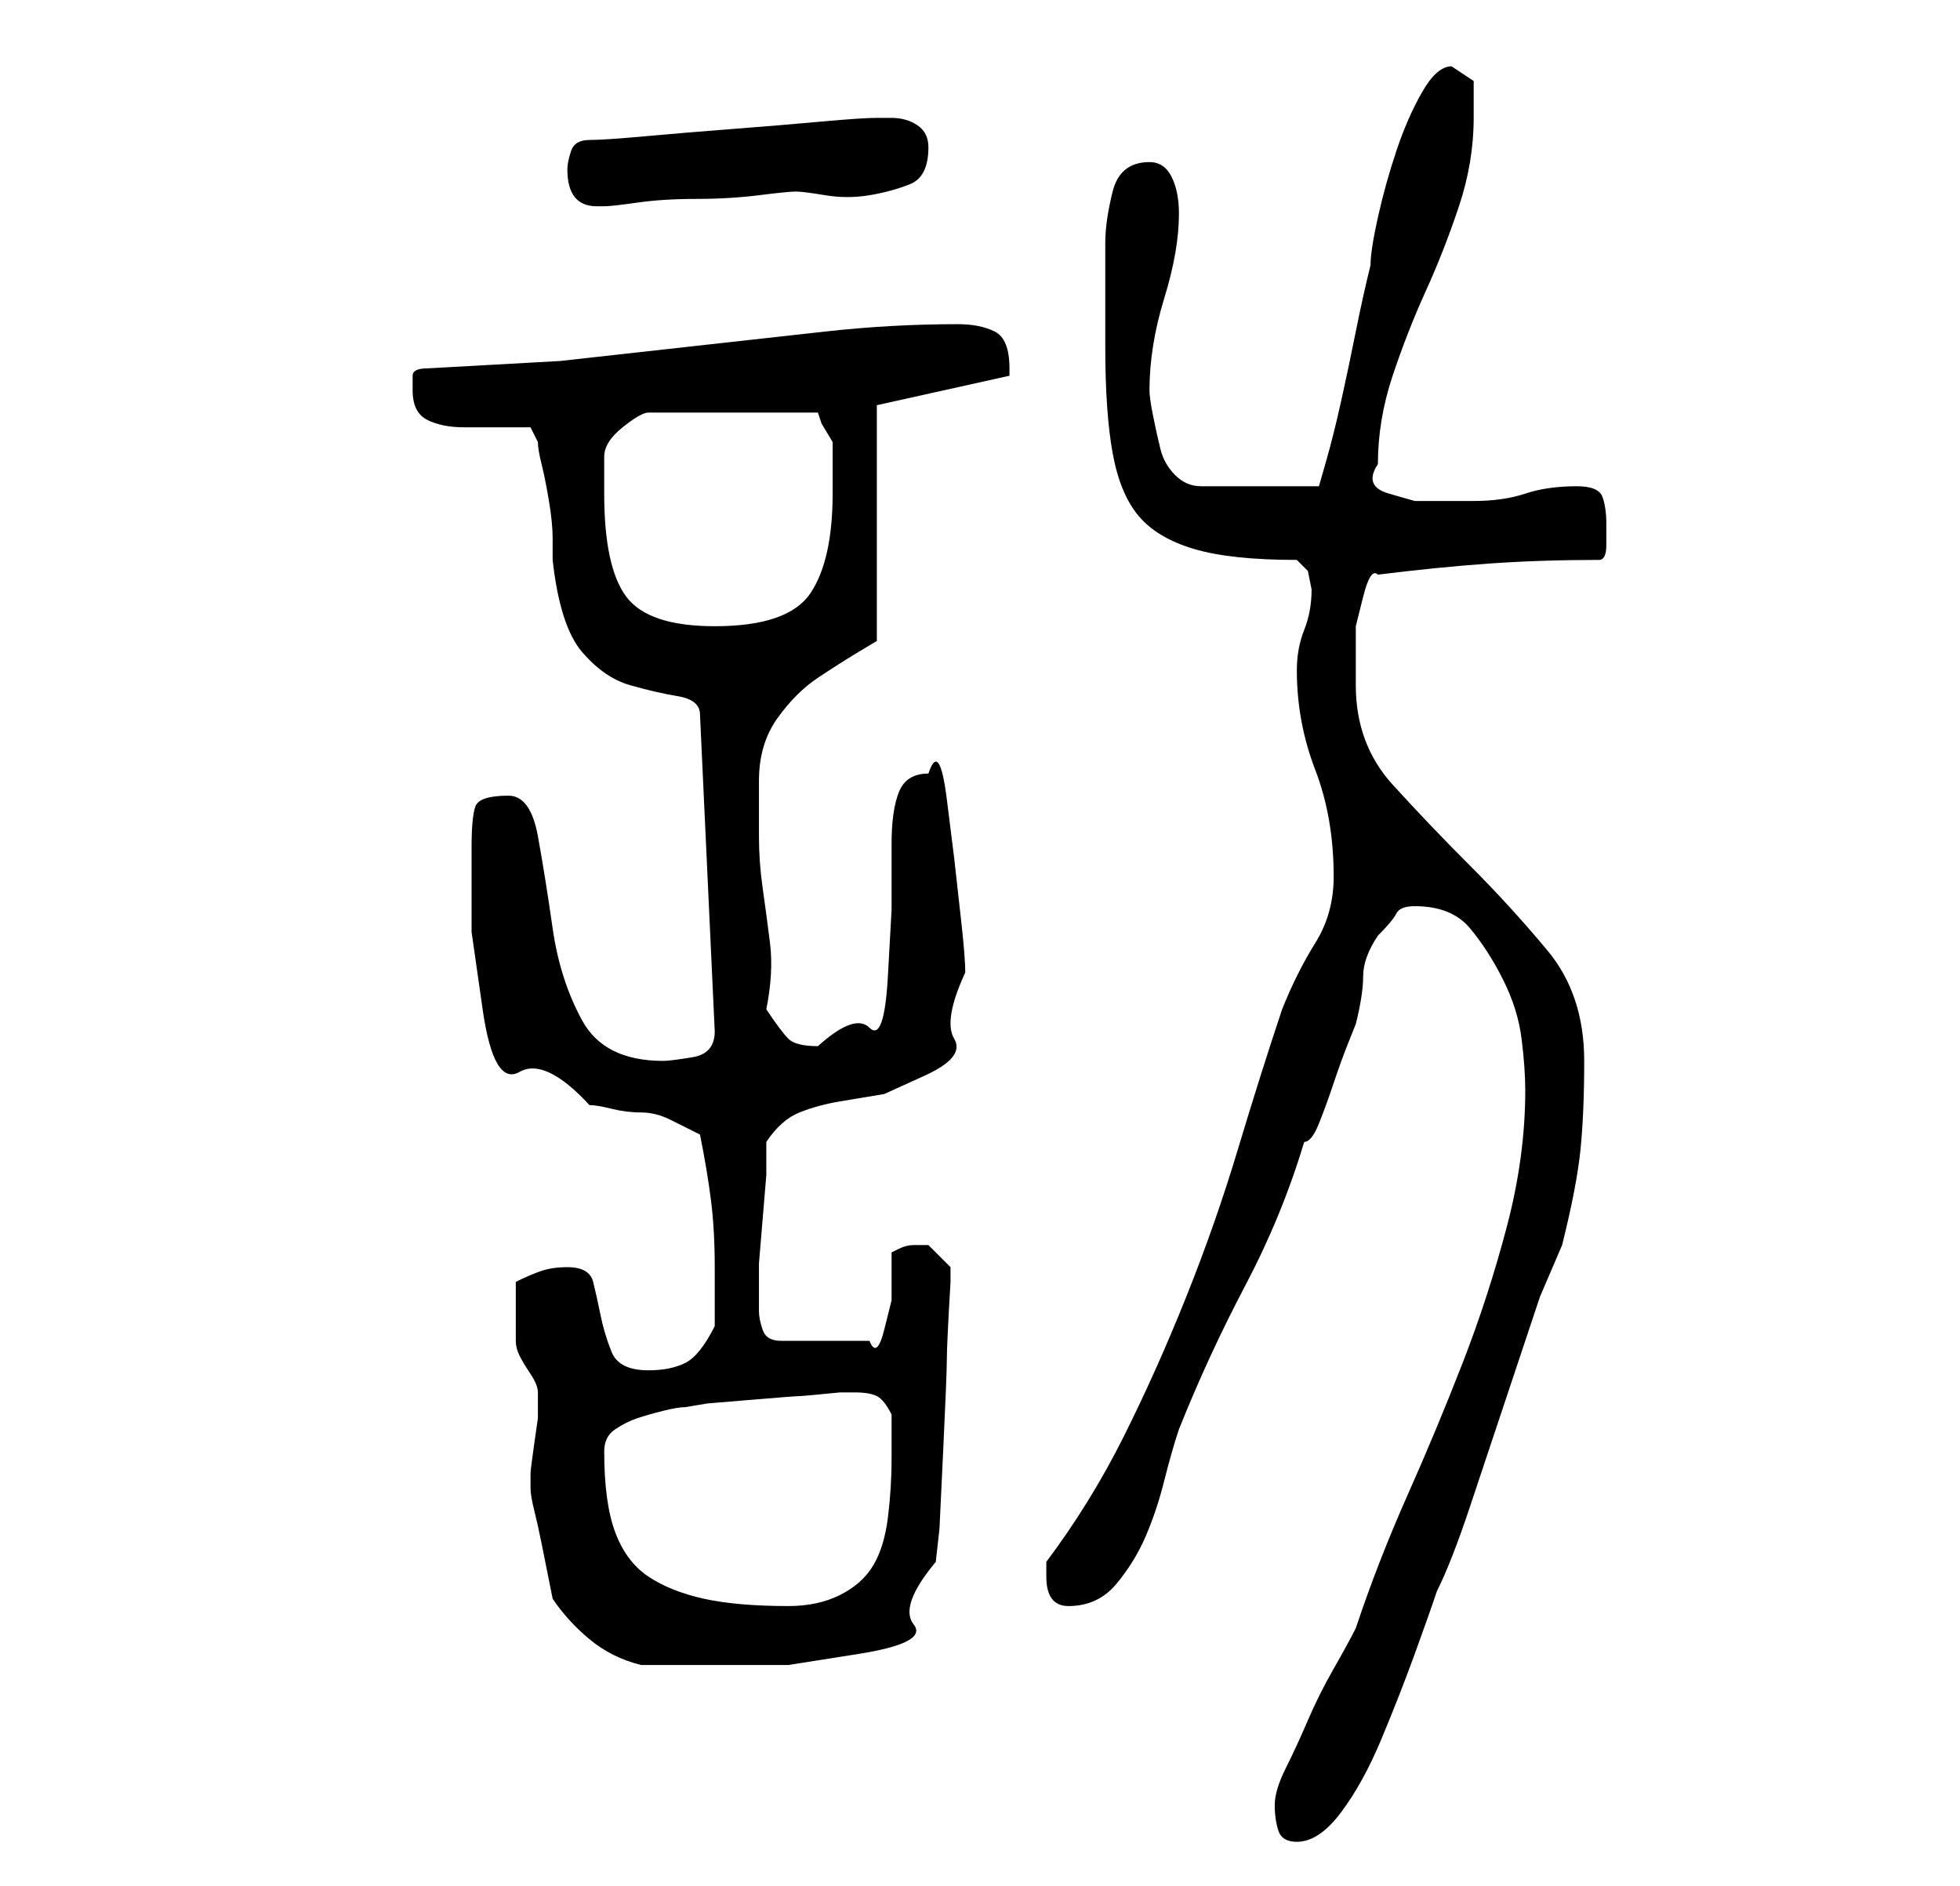 <?xml version="1.0" standalone="no"?>
<!DOCTYPE svg PUBLIC "-//W3C//DTD SVG 1.1//EN" "http://www.w3.org/Graphics/SVG/1.1/DTD/svg11.dtd" >
<svg xmlns="http://www.w3.org/2000/svg" xmlns:xlink="http://www.w3.org/1999/xlink" version="1.1" viewBox="-10 0 266 256">
   <path fill="currentColor"
d="M163 245q0 2 0.5 3.5t2.5 1.5q3 0 6 -4t5.5 -10t4.5 -11.5t3 -8.5q2 -4 4.5 -11.5l5 -15l4.5 -13.5t3 -7q2 -8 2.5 -13t0.5 -12q0 -9 -5 -15t-10.5 -11.5t-10.5 -11t-5 -13.5v-4v-4t1 -4t2 -3q8 -1 15 -1.5t15 -0.5q1 0 1 -2v-3q0 -2 -0.5 -3.5t-3.5 -1.5q-4 0 -7 1t-7 1
h-3.5h-4.5t-3.5 -1t-1.5 -4q0 -6 2 -12t4.5 -11.5t4.5 -11.5t2 -12v-5t-3 -2q-2 0 -4 3.5t-3.5 8t-2.5 9t-1 6.5q-1 4 -2 9t-2 9.5t-2 8l-1 3.5h-16q-2 0 -3.5 -1.5t-2 -3.5t-1 -4.5t-0.5 -3.5q0 -6 2 -12.5t2 -11.5q0 -3 -1 -5t-3 -2q-4 0 -5 4t-1 7v14q0 9 1 14.5t3.5 8.5
t7.5 4.5t14 1.5l1.5 1.5t0.5 2.5q0 3 -1 5.5t-1 5.5q0 7 2.5 13.5t2.5 14.5q0 5 -2.5 9t-4.5 9q-3 9 -6 19t-7 20t-8.5 19t-10.5 17v1.5v0.5q0 4 3 4q4 0 6.5 -3t4 -6.5t2.5 -7.5t2 -7q4 -10 9 -19.5t8 -19.5q1 0 2 -2.5t2 -5.5t2 -5.5l1 -2.5q1 -4 1 -6.5t2 -5.5
q2 -2 2.5 -3t2.5 -1q5 0 7.5 3t4.5 7t2.5 8t0.5 7q0 9 -2.5 18.5t-6 18.5t-7.5 18t-7 18q-1 2 -3 5.5t-3.5 7t-3 6.5t-1.5 5zM65 217q2 3 5 5.5t7 3.5h11h9t9.5 -1.5t7.5 -4t3 -8.5l0.5 -4.5t0.5 -10.5t0.5 -12.5t0.5 -10.5v-1v-1l-1.5 -1.5l-1.5 -1.5h-0.5h-0.5h-1
q-1 0 -2 0.5l-1 0.5v2.5v4t-1 4t-2 1.5h-12q-2 0 -2.5 -1.5t-0.5 -2.5v-2v-1v-3.5t0.5 -6t0.5 -6v-4.5q2 -3 4.5 -4t5.5 -1.5l6 -1t5.5 -2.5t4 -5t1.5 -9q0 -2 -0.5 -6.5l-1 -9t-1 -8t-2.5 -3.5q-3 0 -4 2.5t-1 7v9t-0.5 9t-2.5 7t-7 2.5q-3 0 -4 -1t-3 -4q1 -5 0.5 -9
t-1 -7.5t-0.5 -7v-7.5q0 -5 2.5 -8.5t5.5 -5.5t5.5 -3.5l2.5 -1.5v-32l18 -4v-0.5v-0.5q0 -4 -2 -5t-5 -1q-9 0 -18 1l-18 2l-18 2t-18 1q-2 0 -2 1v2q0 3 2 4t5 1h5.5h3.5l1 2q0 1 0.5 3t1 5t0.5 5v3q1 9 4 12.5t6.5 4.5t6.5 1.5t3 2.5l2 43q0 3 -3 3.5t-4 0.5
q-8 0 -11 -5.5t-4 -12.5t-2 -12.5t-4 -5.5q-4 0 -4.5 1.5t-0.5 5.5v11.5t1.5 10.5t5 8.5t9.5 4.5q1 0 3 0.5t4 0.5t4 1l4 2q1 5 1.5 9t0.5 9v8q-2 4 -4 5t-5 1q-4 0 -5 -2.5t-1.5 -5t-1 -4.5t-3.5 -2q-2 0 -3.5 0.5t-3.5 1.5v2v2v2.5v1.5q0 1 0.5 2t1.5 2.5t1 2.5v2v1.5
t-0.5 3.5t-0.5 4v2q0 1 0.5 3t1 4.5l1 5zM72 197q0 -2 1.5 -3t3 -1.5t3.5 -1t3 -0.5l3 -0.5t6 -0.5t6.5 -0.5t5.5 -0.5h2q2 0 3 0.5t2 2.5v6q0 4 -0.5 8t-2 6.5t-4.5 4t-7 1.5q-7 0 -11.5 -1t-7.5 -3t-4.5 -6t-1.5 -11zM72 67v-3v-2q0 -2 2.5 -4t3.5 -2h23l0.5 1.5t1.5 2.5
v7q0 9 -3 13.5t-13 4.5q-9 0 -12 -4t-3 -14zM67 23q0 5 4 5h1q1 0 4.5 -0.5t8 -0.5t8.5 -0.5t5 -0.5t4 0.5t6 0t5.5 -1.5t2.5 -5q0 -2 -1.5 -3t-3.5 -1h-2q-2 0 -7.5 0.5t-12 1t-12 1t-7.5 0.5t-2.5 1.5t-0.5 2.5z" />
</svg>
